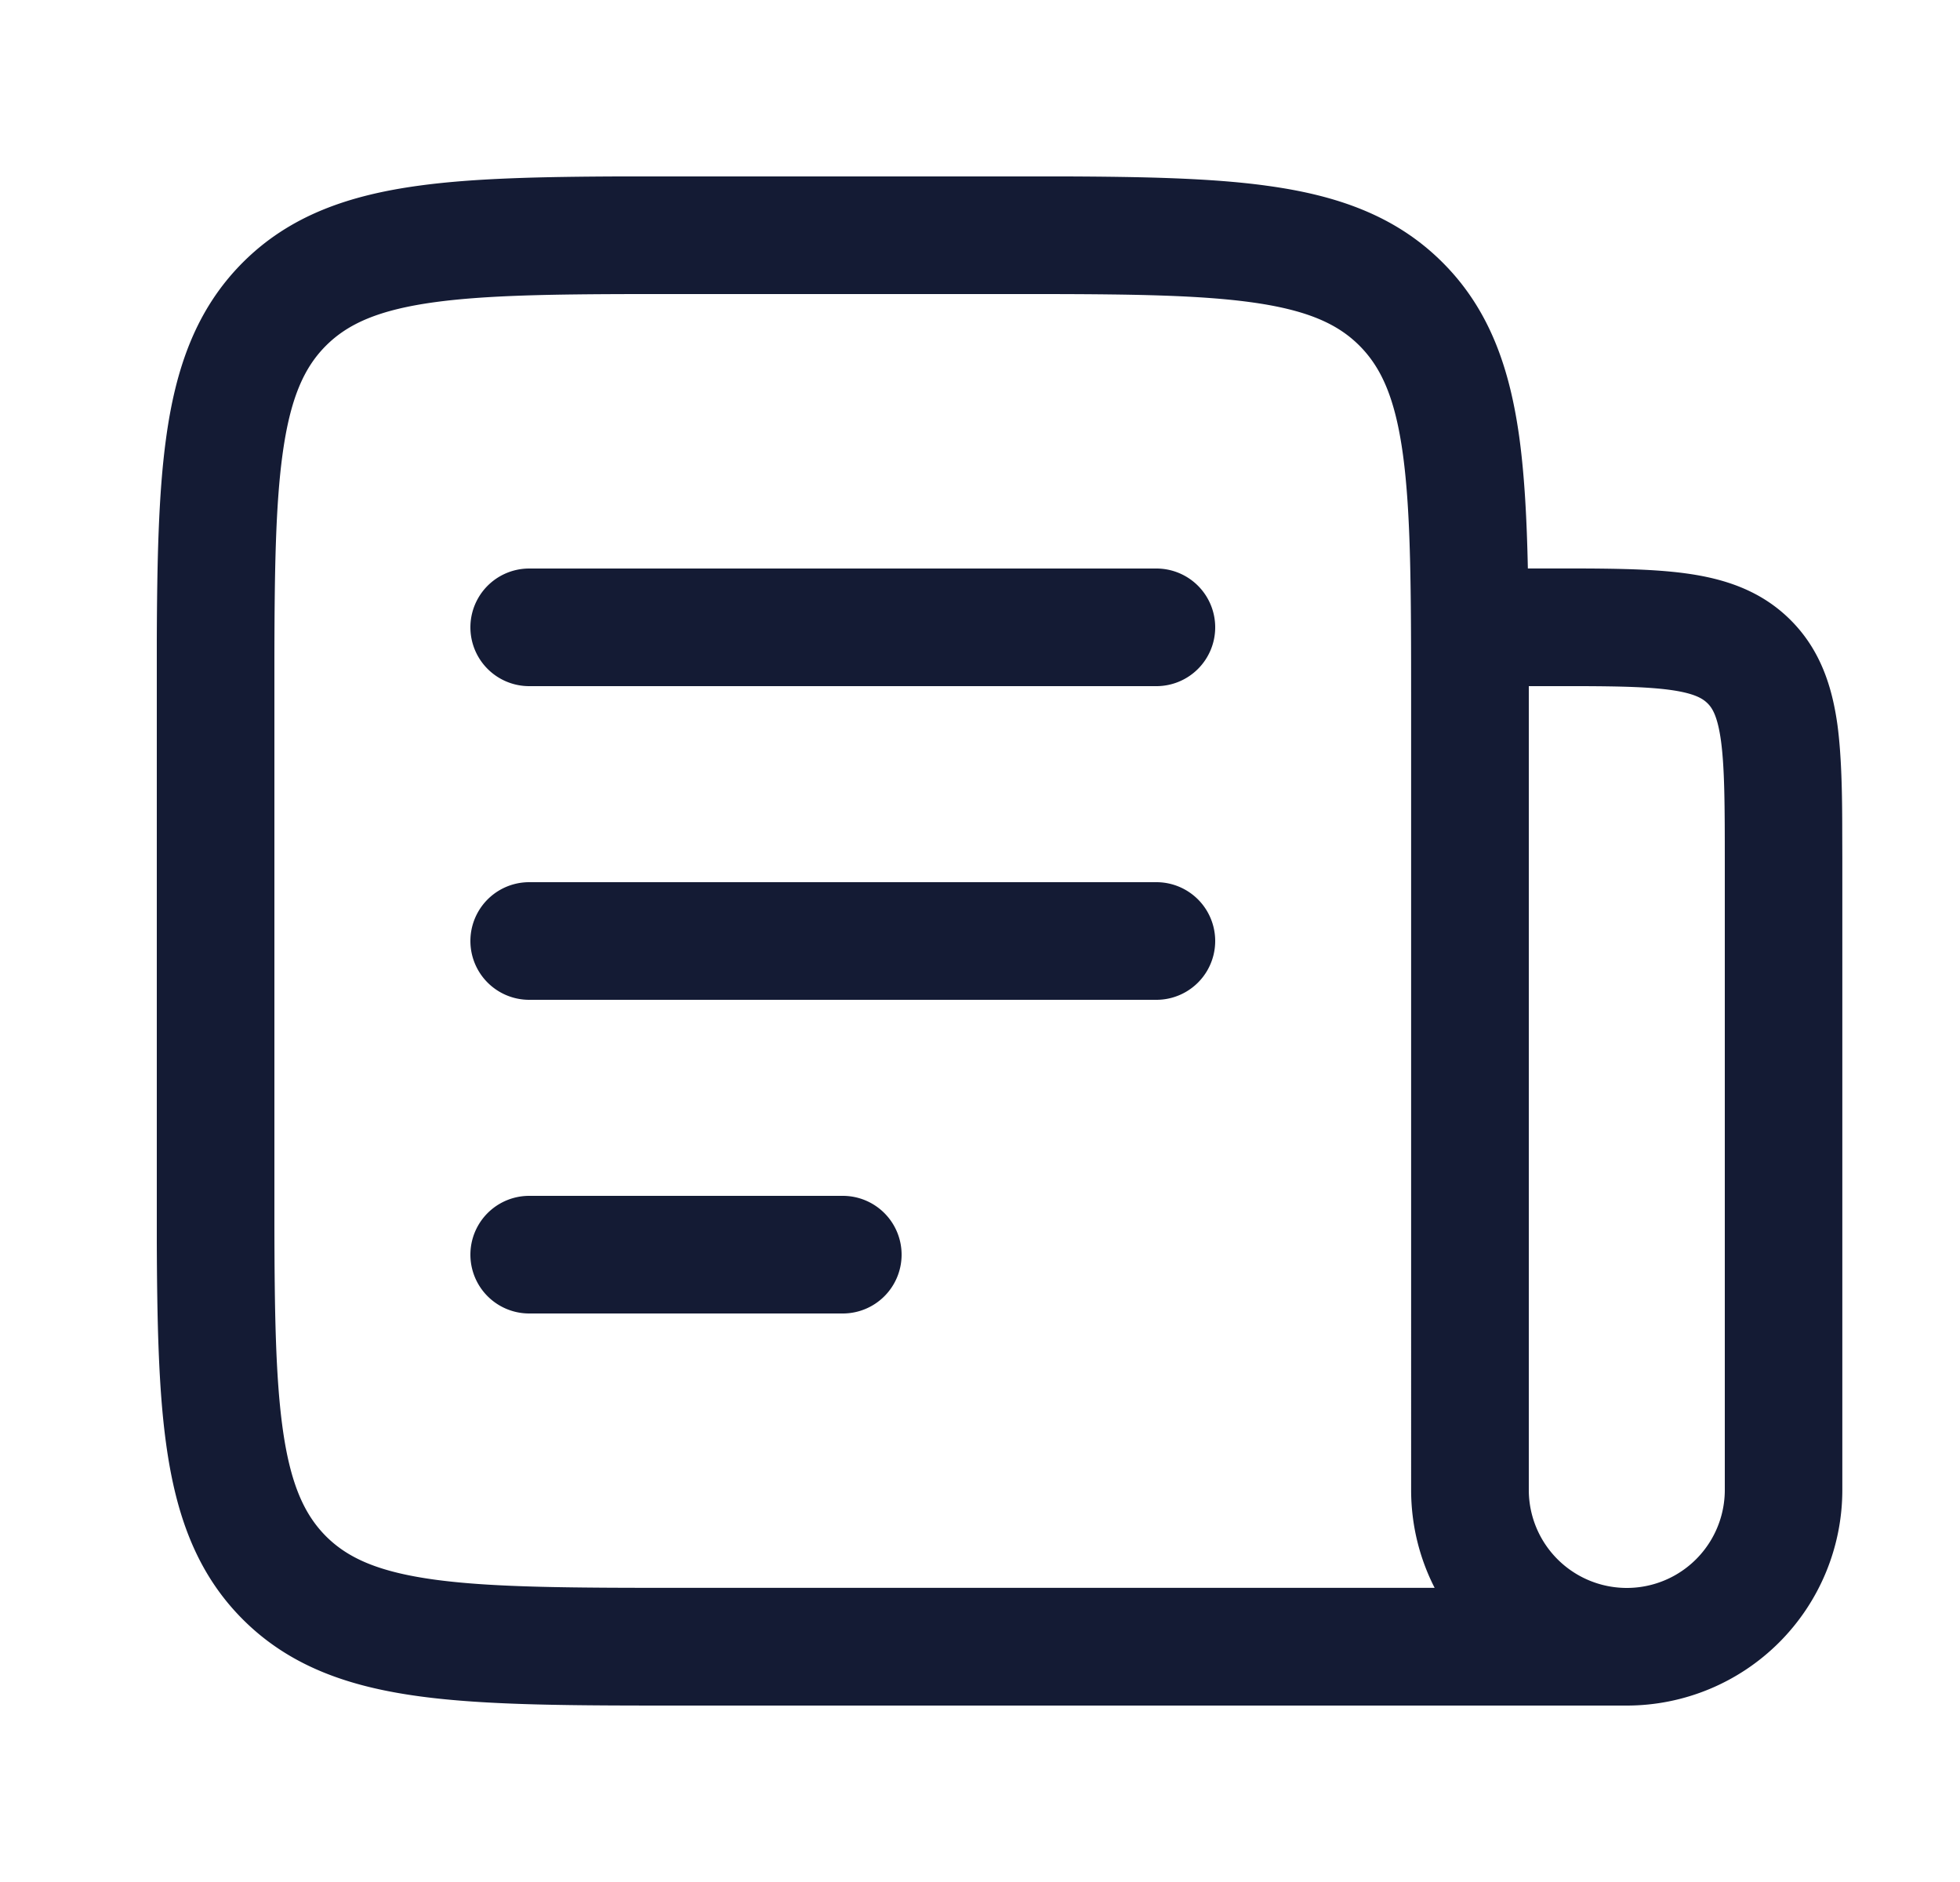 <svg xmlns="http://www.w3.org/2000/svg" width="25" height="24" fill="none"><path fill="#141B34" fill-rule="evenodd" d="M16.14 2.366c.901.12 1.659.38 2.26.981.603.602.862 1.36.983 2.26.063.475.092 1.02.105 1.642h.31c.665 0 1.238 0 1.697.062.492.066.963.215 1.345.597s.531.854.598 1.345c.05.383.06.844.06 1.372l.001.325V19a2.75 2.75 0 0 1-2.75 2.75H8.694c-1.367 0-2.47 0-3.337-.117-.9-.121-1.658-.38-2.26-.982s-.86-1.36-.981-2.26c-.094-.694-.112-1.538-.116-2.548V8.155c.004-1.01.022-1.854.116-2.548.12-.9.38-1.658.981-2.26.602-.602 1.36-.86 2.26-.981.694-.094 1.538-.112 2.548-.116h5.688c1.01.004 1.854.022 2.548.116m4.058 6.384h-.699V19a1.25 1.25 0 0 0 2.5 0v-8c0-.73-.002-1.2-.048-1.547-.044-.325-.114-.427-.172-.484s-.159-.128-.484-.172c-.27-.036-.615-.045-1.097-.047m-6.817-5H8.117c-1.106.002-1.92.016-2.56.102-.734.099-1.122.28-1.399.556-.277.277-.457.665-.556 1.4-.086.638-.1 1.453-.102 2.559v7.264c.002 1.106.016 1.92.102 2.56.099.734.28 1.122.556 1.4.277.276.665.456 1.4.555.755.101 1.756.103 3.191.103h9.55c-.192-.375-.3-.8-.3-1.25V8.926c0-1.397-.003-2.376-.103-3.119-.099-.734-.28-1.122-.556-1.399-.277-.277-.665-.457-1.399-.556-.64-.086-1.454-.1-2.56-.102M15.5 8a.75.75 0 0 1-.75.75h-8a.75.75 0 0 1 0-1.5h8a.75.75 0 0 1 .75.75m-.75 4.75a.75.75 0 0 0 0-1.5h-8a.75.75 0 0 0 0 1.5zM11.5 16a.75.75 0 0 1-.75.75h-4a.75.75 0 0 1 0-1.5h4a.75.75 0 0 1 .75.75" clip-rule="evenodd"/></svg>